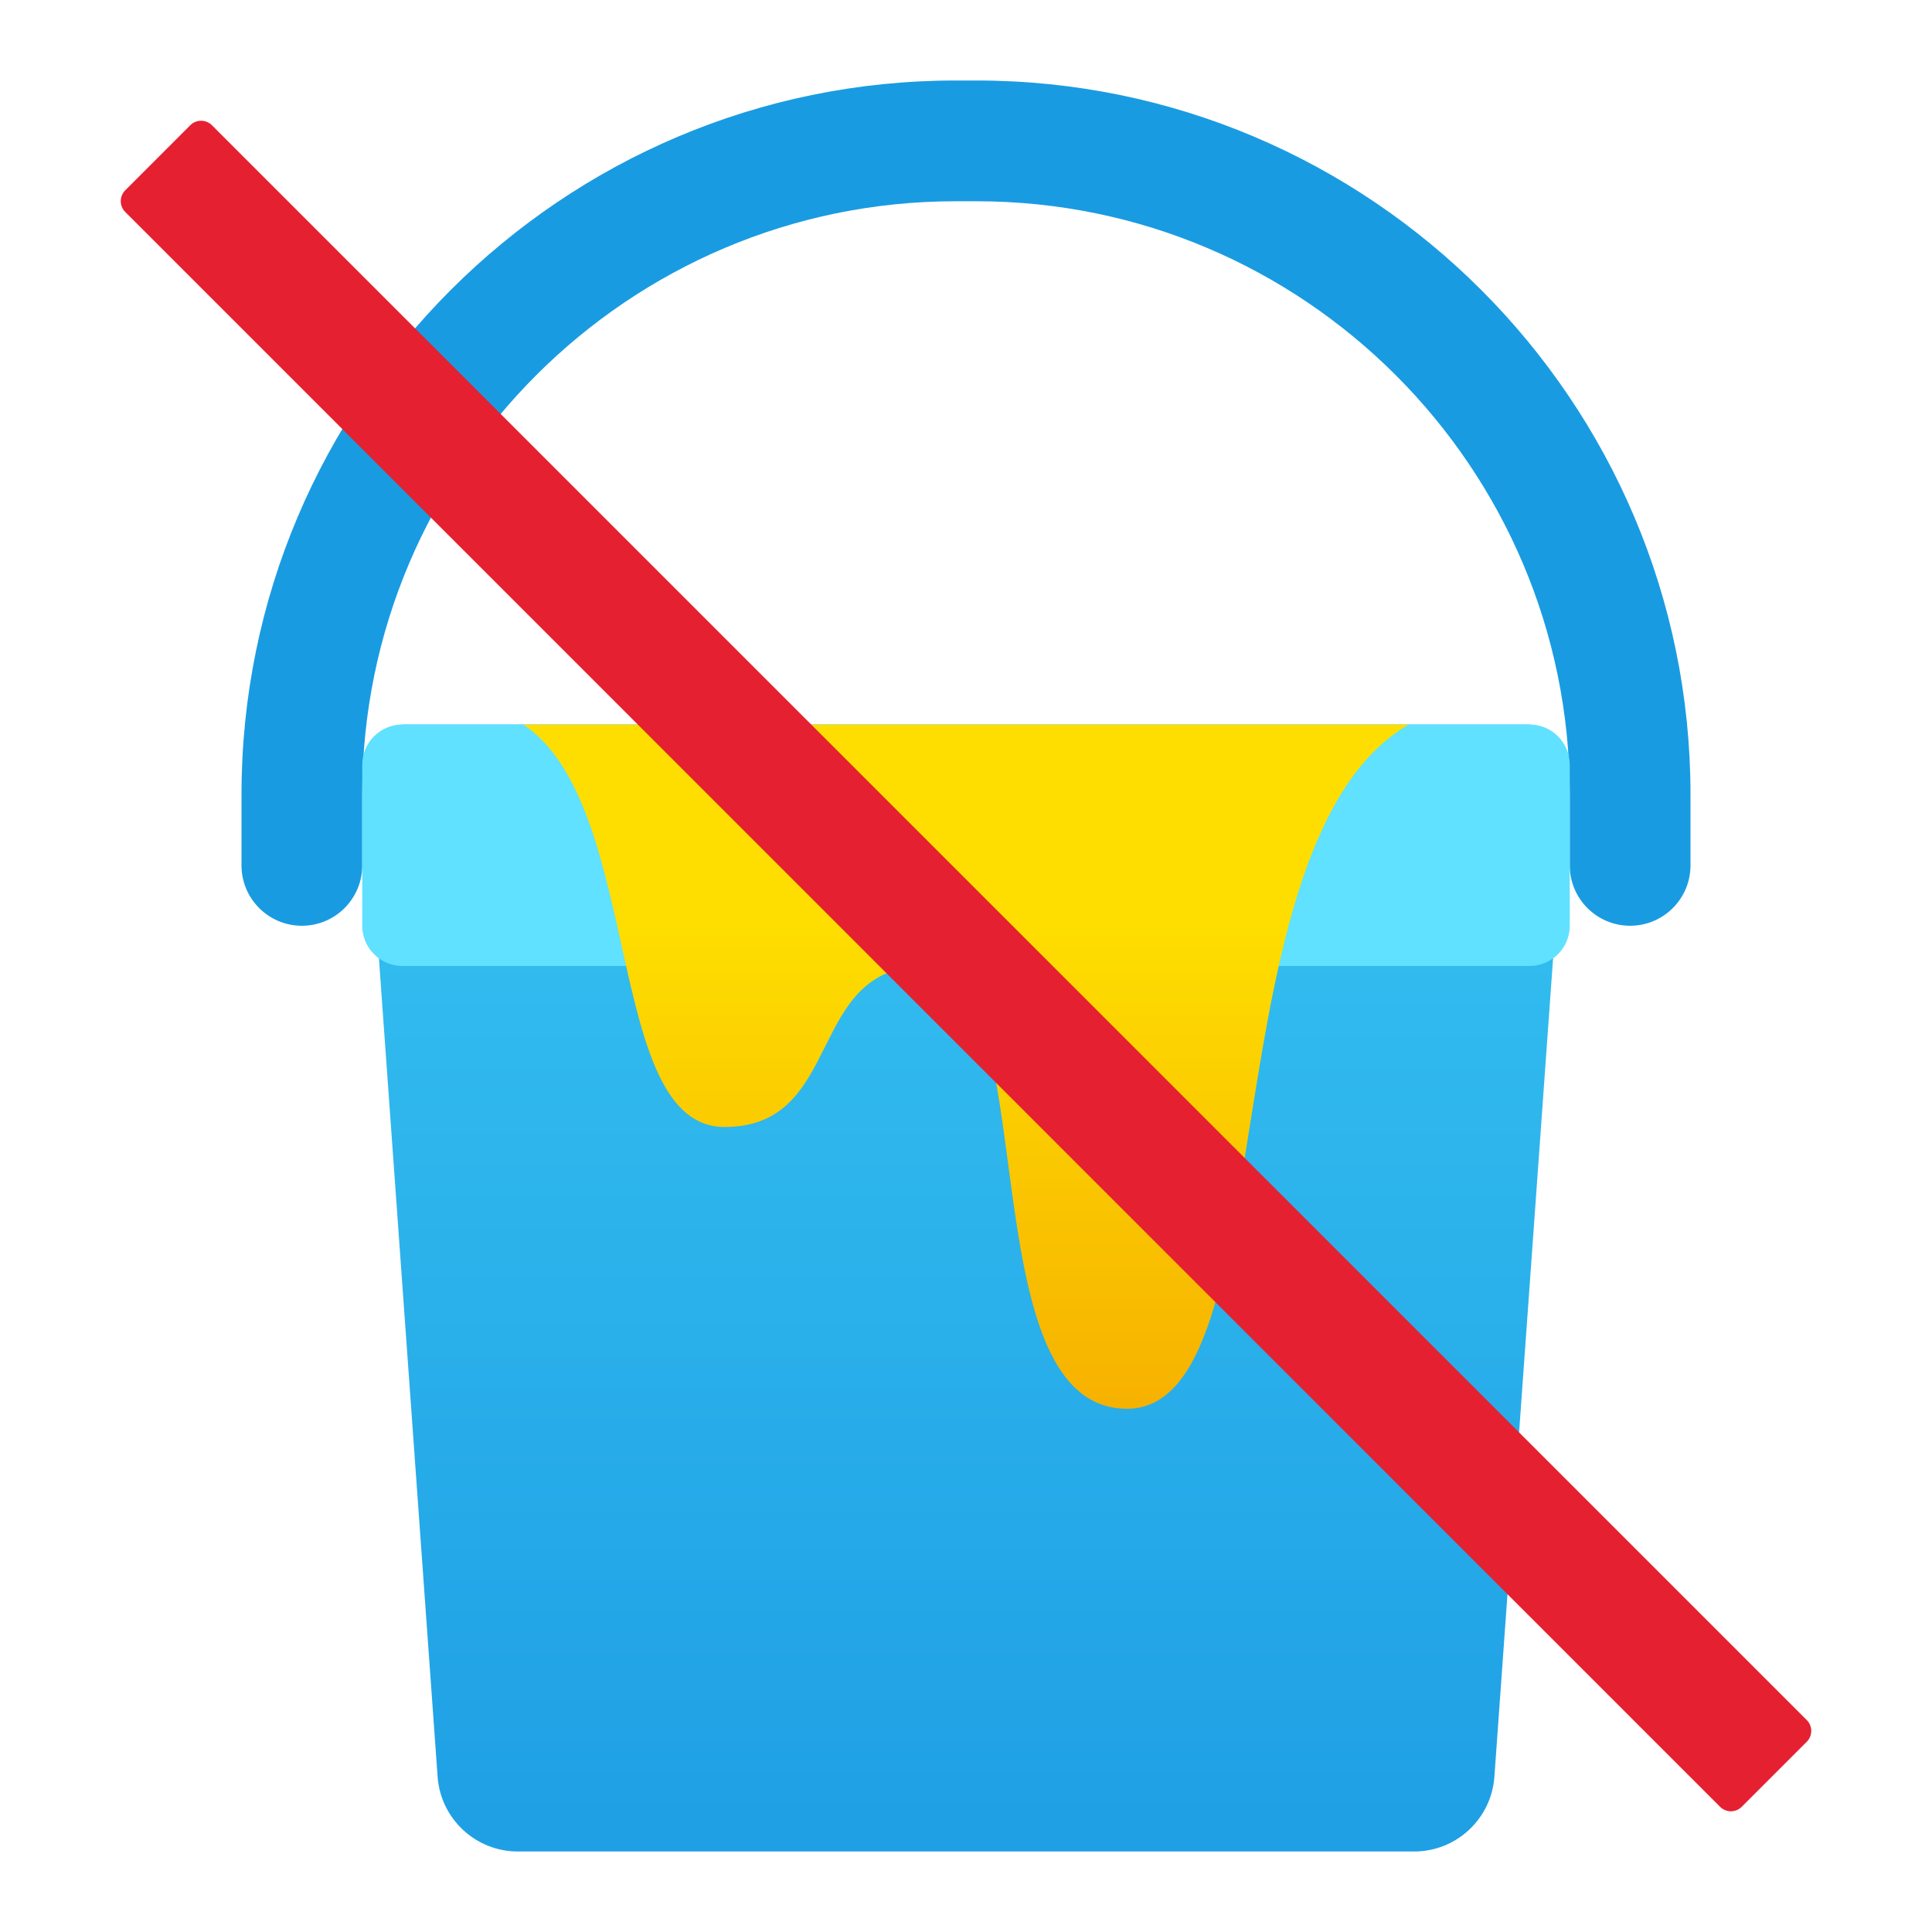 <svg xmlns="http://www.w3.org/2000/svg" viewBox="0 0 48 48"><linearGradient id="uM01k1hZnN~qQmq7gqN9Ea" x1="24" x2="24" y1="11.12" y2="45.203" gradientUnits="userSpaceOnUse"><stop offset="0" stop-color="#3ccbf4"/><stop offset="1" stop-color="#1fa0e5"/></linearGradient><path fill="url(#uM01k1hZnN~qQmq7gqN9Ea)" d="M35.133,46H12.867c-1.051,0-1.923-0.814-1.995-1.862L9.074,19.069 C9.034,18.491,9.492,18,10.071,18h27.857c0.579,0,1.037,0.491,0.998,1.069l-1.798,25.069C37.056,45.186,36.184,46,35.133,46z"/><path fill="#199be2" d="M40.5,23c-0.829,0-1.5-0.672-1.5-1.5v-1.761C39,11.612,32.388,5,24.261,5h-0.522 C15.612,5,9,11.612,9,19.739V21.5C9,22.328,8.329,23,7.5,23S6,22.328,6,21.5v-1.761C6,9.958,13.958,2,23.739,2h0.522 C34.042,2,42,9.958,42,19.739V21.5C42,22.328,41.329,23,40.5,23z"/><path fill="#5fe1ff" d="M38,24H10c-0.552,0-1-0.448-1-1v-4c0-0.552,0.448-1,1-1h28c0.552,0,1,0.448,1,1v4 C39,23.552,38.552,24,38,24z"/><linearGradient id="uM01k1hZnN~qQmq7gqN9Eb" x1="24" x2="24" y1="22.883" y2="37.028" gradientUnits="userSpaceOnUse"><stop offset="0" stop-color="#fede00"/><stop offset="1" stop-color="#f5aa00"/></linearGradient><path fill="url(#uM01k1hZnN~qQmq7gqN9Eb)" d="M35,18c-5.032,2.915-3,17-7,17s-2-11-5-11s-2,4-5,4s-2-8-5-10H35z"/><path fill="#e52030" d="M44.888,42.734L5.266,3.112c-0.149-0.149-0.39-0.149-0.539,0L3.112,4.728 c-0.149,0.149-0.149,0.39,0,0.539l39.622,39.622c0.149,0.149,0.39,0.149,0.539,0l1.616-1.616 C45.037,43.124,45.037,42.882,44.888,42.734z"/></svg>